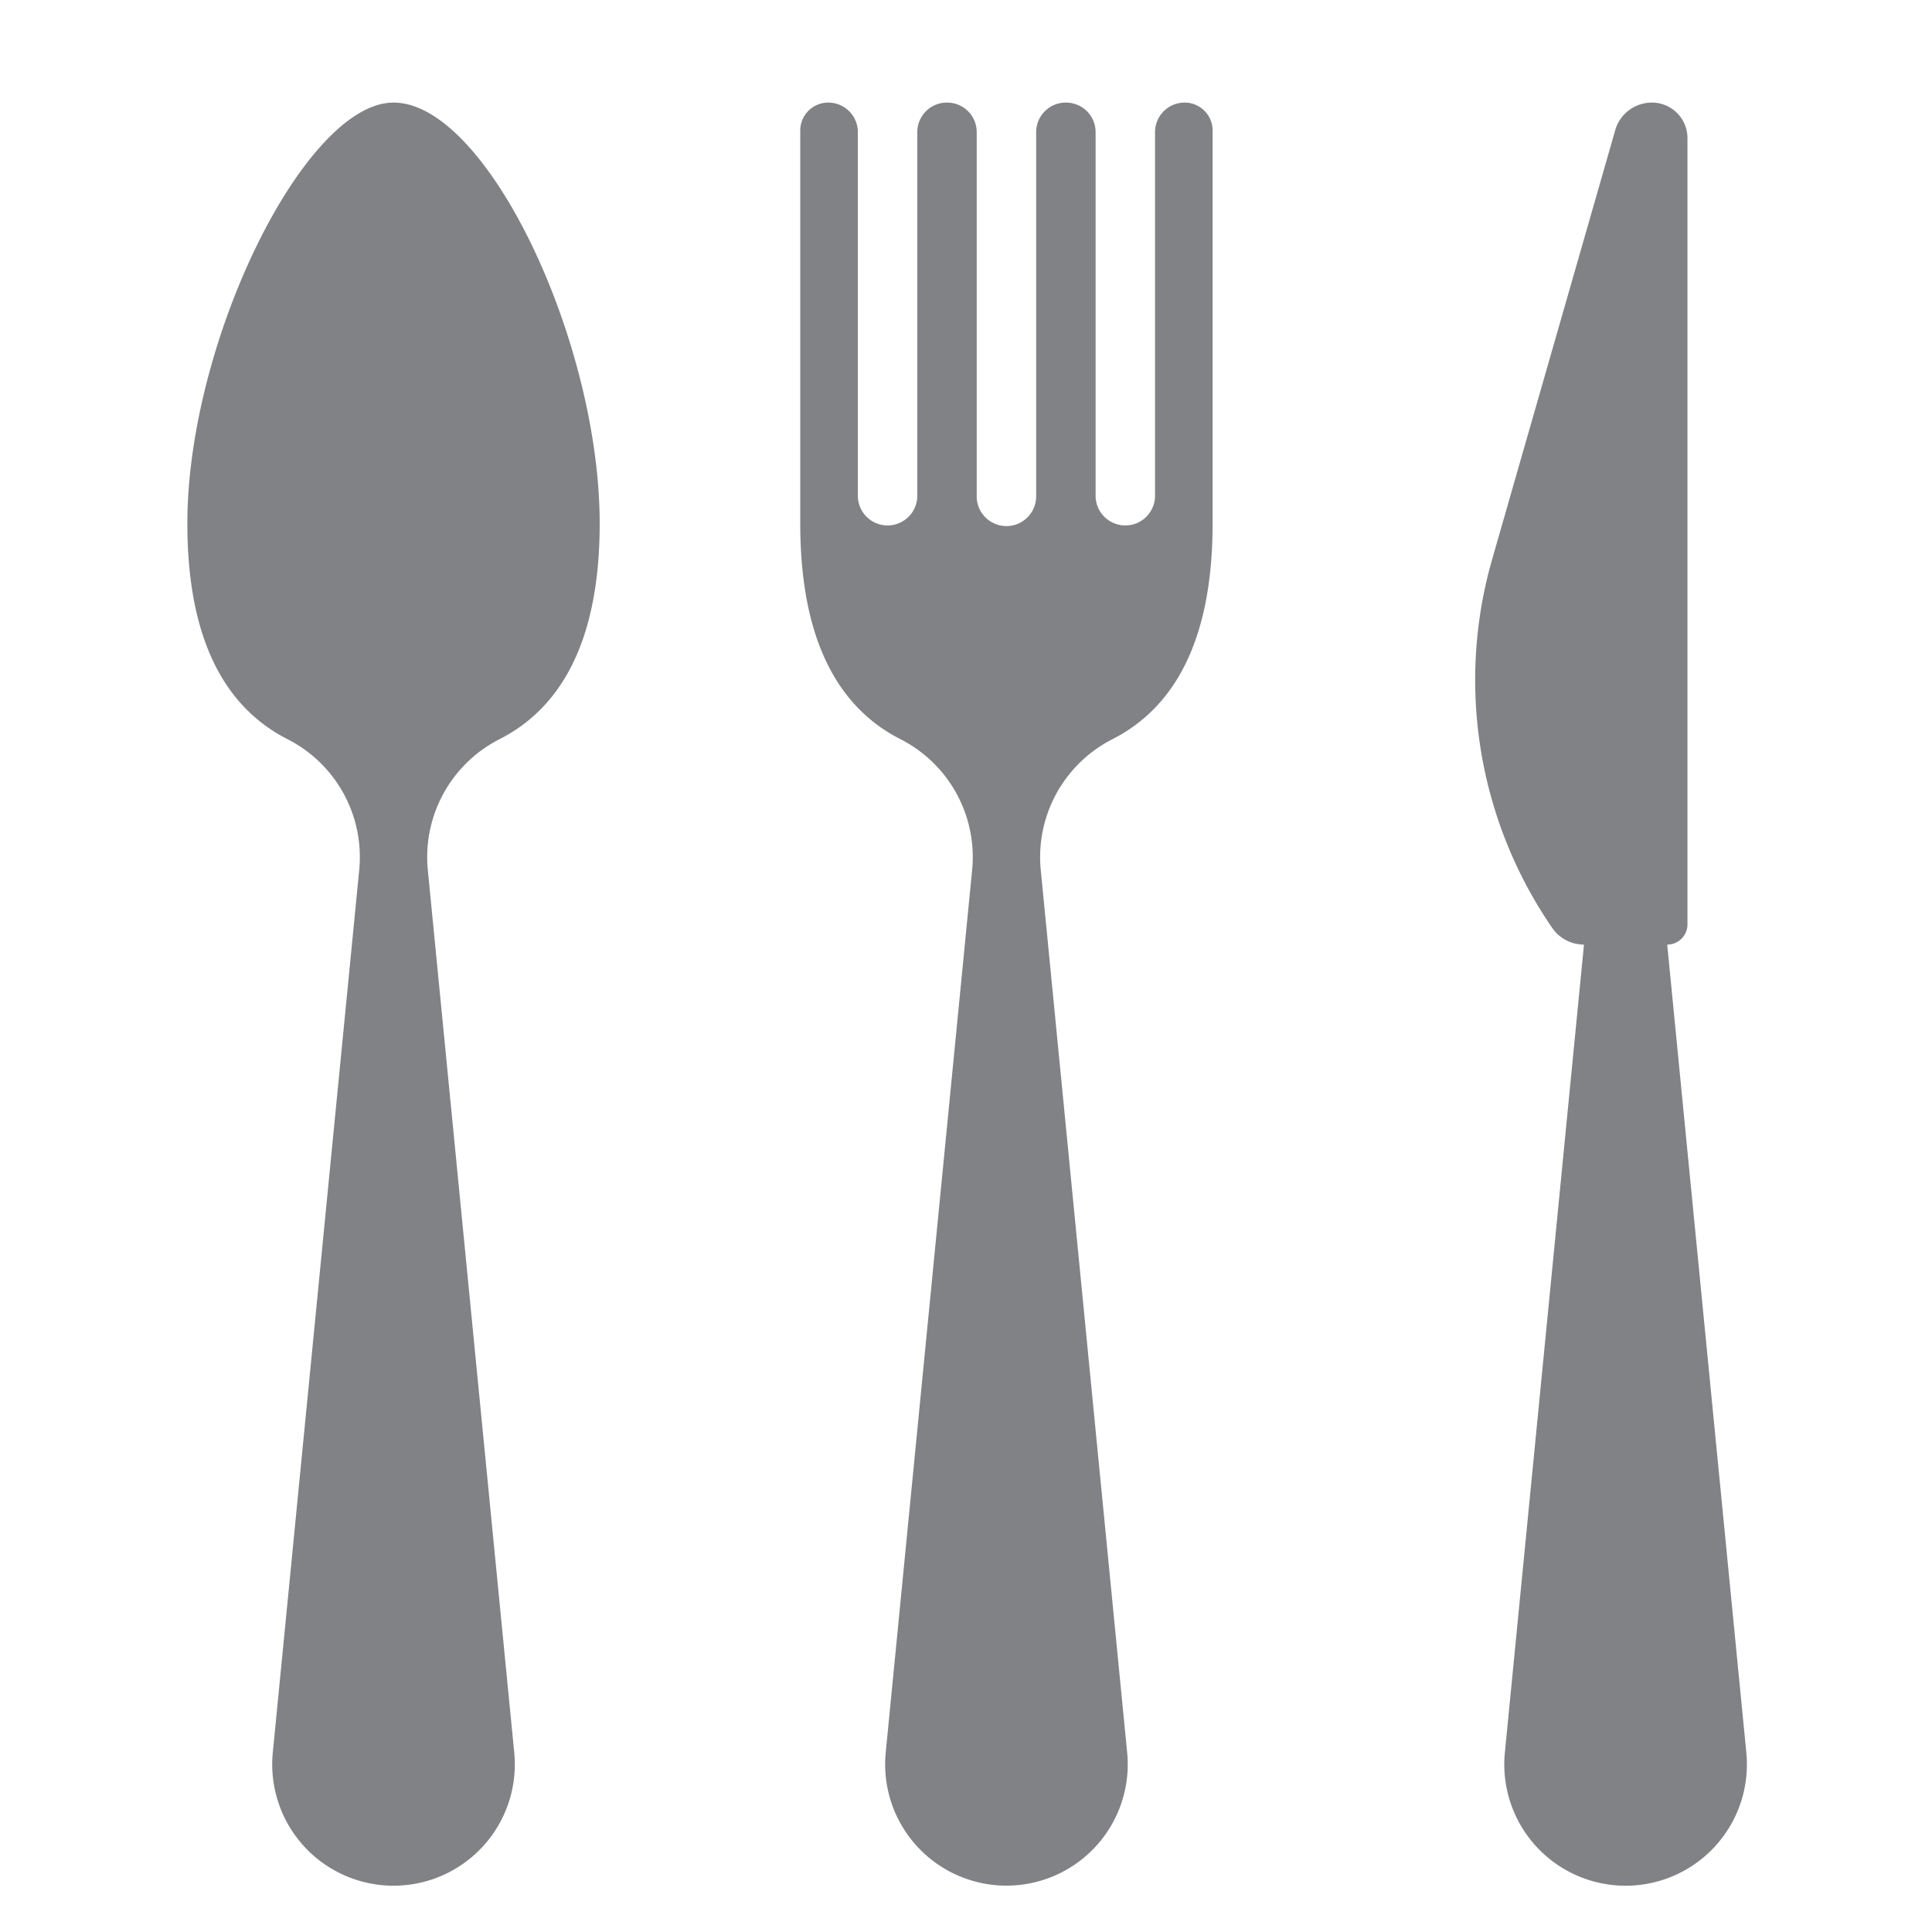 <svg id="Слой_18" data-name="Слой 18" xmlns="http://www.w3.org/2000/svg" viewBox="0 0 1451.34 1451.34"><defs><style>.cls-1{fill:#818285;}</style></defs><title>dish-type</title><g id="cutlery"><path class="cls-1" d="M295.61,77.06c-66.57,0-154.87,179.29-154.87,316.16,0,90.21,30.21,139.18,75.35,162.12a99.32,99.32,0,0,1,53.76,98.15l-64.92,663.06a91.12,91.12,0,1,0,181.37,0L321.38,653.49a99.38,99.38,0,0,1,53.76-98.15c45.14-22.94,75.35-71.91,75.35-162.12C450.49,256.35,365.73,77.06,295.61,77.06Z"/><path class="cls-1" d="M889.88,77.06a22.21,22.21,0,0,0-22.2,22.24V372.86a22.33,22.33,0,0,1-44.65,0V99.3a22.22,22.22,0,0,0-22.2-22.24h-.26A22.21,22.21,0,0,0,778.38,99.3V372.86a22.33,22.33,0,0,1-44.66,0V99.3a22.2,22.2,0,0,0-22.19-22.24h-.27A22.2,22.2,0,0,0,689.08,99.3V372.86a22.33,22.33,0,0,1-44.65,0V99.3a22.22,22.22,0,0,0-22.2-22.24,21,21,0,0,0-21.07,21V393.22c0,90.21,30.23,139.18,75.36,162.12a99.32,99.32,0,0,1,53.76,98.15l-64.92,663.06a91.12,91.12,0,1,0,181.38,0L781.82,653.49a99.38,99.38,0,0,1,53.76-98.15c45.12-22.94,75.34-71.91,75.34-162.12V98.07A21,21,0,0,0,889.88,77.06Z"/><path class="cls-1" d="M1252.43,709.6a15.2,15.2,0,0,0,15.21-15.22V103.75a26.69,26.69,0,0,0-26.72-26.69,28.65,28.65,0,0,0-27.55,20.76L1120.88,420.3a328.69,328.69,0,0,0,45.17,276.78,29,29,0,0,0,23.85,12.52l-59.43,606.95a91.13,91.13,0,1,0,181.39,0Z"/></g></svg>